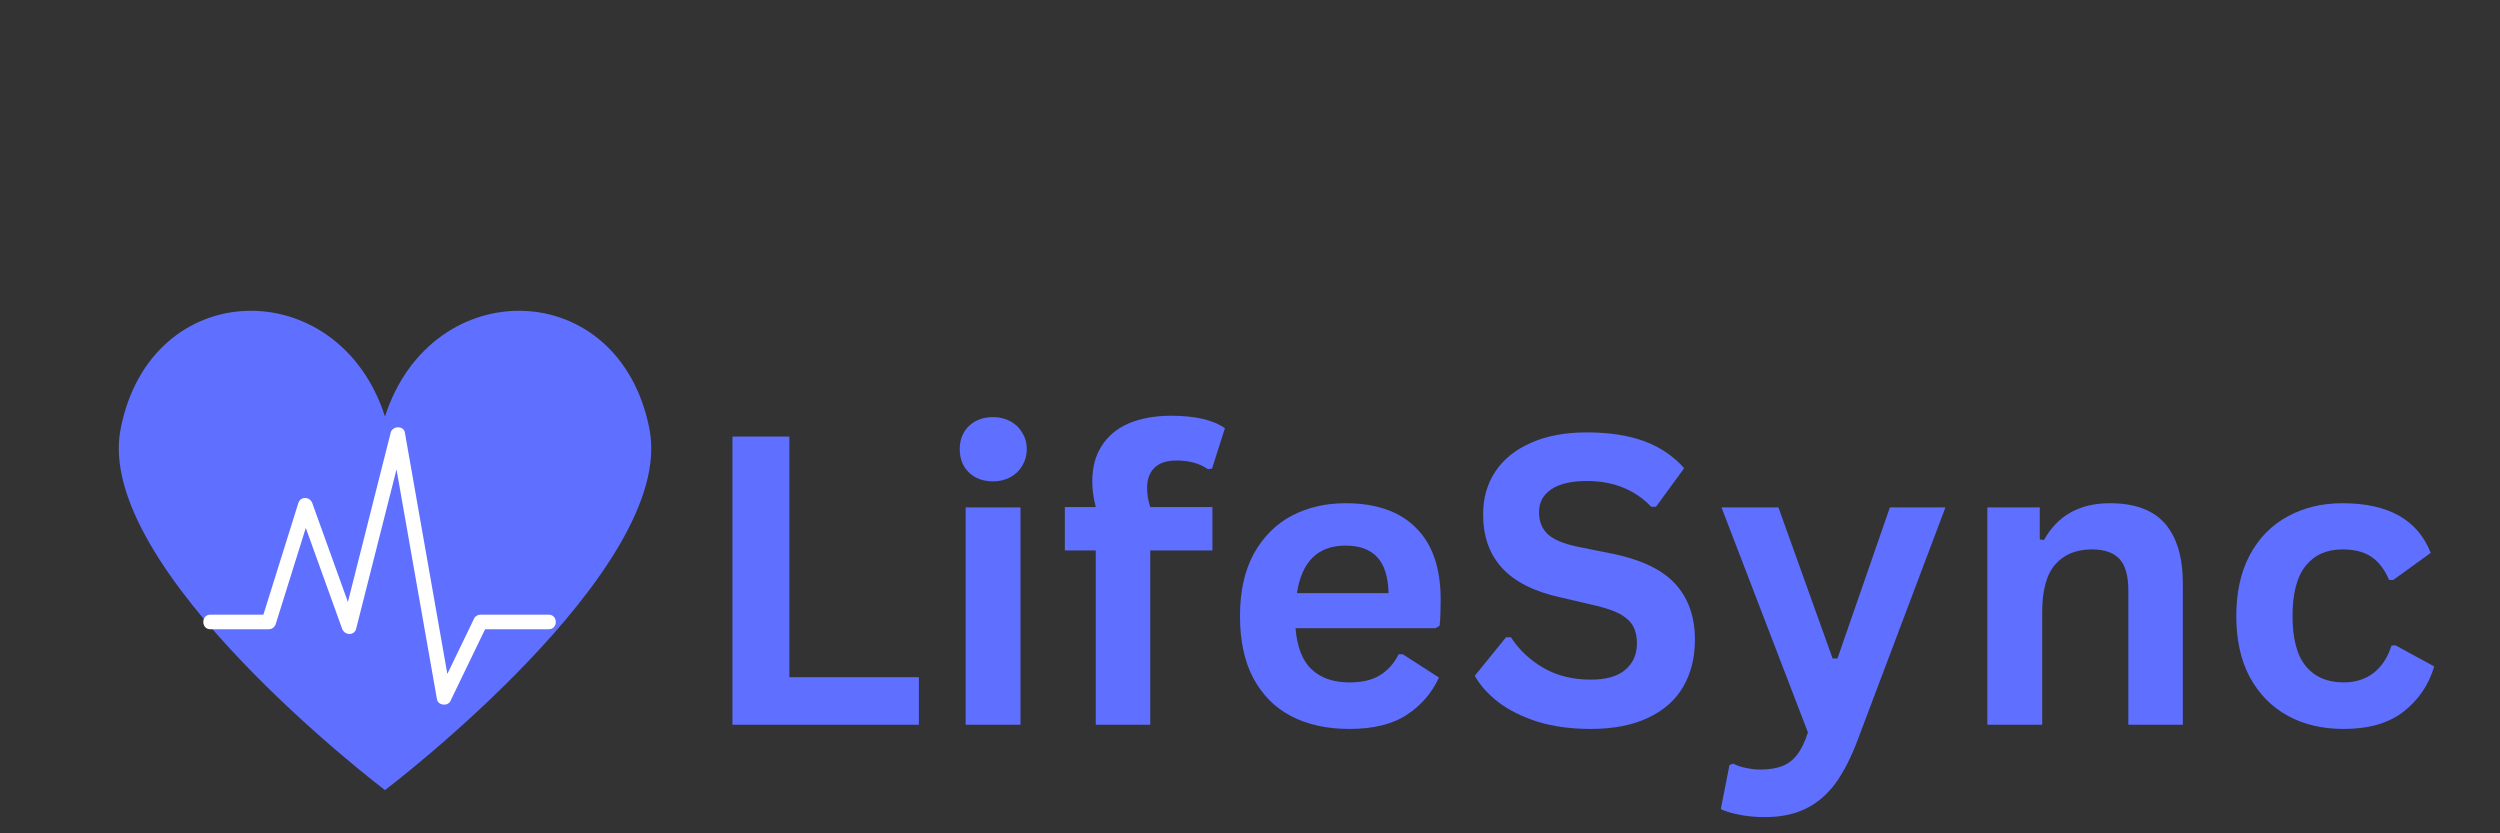<svg xmlns="http://www.w3.org/2000/svg" xmlns:xlink="http://www.w3.org/1999/xlink" width="150" zoomAndPan="magnify" viewBox="0 0 112.5 37.5" height="50" preserveAspectRatio="xMidYMid meet" version="1.0"><rect x="0" y="0" width="112.5" height="37.5" fill="#333333" stroke="none"/><defs><g/><clipPath id="1ebe2b08f3"><path d="M 5 13 L 30 13 L 30 35.902 L 5 35.902 Z M 5 13 " clip-rule="nonzero"/></clipPath><clipPath id="312e22090e"><path d="M 9.039 19.137 L 25.324 19.137 L 25.324 31.719 L 9.039 31.719 Z M 9.039 19.137 " clip-rule="nonzero"/></clipPath></defs><g clip-path="url(#1ebe2b08f3)"><path fill="#5f6fff" d="M 29.227 19.312 C 27.875 12.367 19.414 12.25 17.324 18.742 C 15.238 12.25 6.773 12.367 5.426 19.312 C 4.199 25.613 17.324 35.555 17.324 35.555 C 17.324 35.555 30.453 25.613 29.227 19.312 Z M 29.227 19.312 " fill-opacity="1" fill-rule="nonzero"/></g><g clip-path="url(#312e22090e)"><path fill="#ffffff" d="M 9.465 28.316 C 10.344 28.316 11.219 28.316 12.094 28.316 C 12.246 28.316 12.367 28.215 12.41 28.074 C 12.961 26.324 13.508 24.57 14.055 22.816 C 13.844 22.816 13.633 22.816 13.422 22.816 C 14.078 24.645 14.734 26.469 15.395 28.293 C 15.496 28.586 15.941 28.629 16.027 28.293 C 16.758 25.41 17.488 22.527 18.219 19.641 C 18.008 19.641 17.797 19.641 17.582 19.641 C 18.277 23.586 18.973 27.527 19.664 31.473 C 19.715 31.746 20.145 31.797 20.266 31.551 C 20.793 30.461 21.32 29.371 21.848 28.277 C 21.98 28.008 21.441 28.316 21.793 28.316 C 22.141 28.316 22.488 28.316 22.832 28.316 C 23.453 28.316 24.07 28.316 24.691 28.316 C 25.117 28.316 25.117 27.66 24.691 27.66 C 23.668 27.66 22.648 27.66 21.625 27.66 C 21.516 27.66 21.391 27.719 21.34 27.824 C 20.793 28.953 20.246 30.086 19.699 31.219 C 19.898 31.246 20.098 31.27 20.301 31.297 C 19.605 27.352 18.91 23.41 18.219 19.465 C 18.16 19.137 17.66 19.164 17.582 19.465 C 16.855 22.352 16.125 25.234 15.395 28.121 C 15.605 28.121 15.816 28.121 16.027 28.121 C 15.371 26.293 14.711 24.469 14.055 22.645 C 13.945 22.34 13.523 22.32 13.422 22.645 C 12.875 24.395 12.324 26.148 11.777 27.902 C 11.883 27.82 11.988 27.738 12.094 27.66 C 11.219 27.66 10.344 27.66 9.465 27.66 C 9.043 27.66 9.043 28.316 9.465 28.316 Z M 9.465 28.316 " fill-opacity="1" fill-rule="nonzero"/></g><g fill="#5f6fff" fill-opacity="1"><g transform="translate(31.272, 32.614)"><g><path d="M 4.25 -12.969 L 4.25 -2.141 L 10.078 -2.141 L 10.078 0 L 1.688 0 L 1.688 -12.969 Z M 4.25 -12.969 "/></g></g></g><g fill="#5f6fff" fill-opacity="1"><g transform="translate(42.048, 32.614)"><g><path d="M 2.641 -10.953 C 2.191 -10.953 1.828 -11.086 1.547 -11.359 C 1.273 -11.629 1.141 -11.977 1.141 -12.406 C 1.141 -12.82 1.273 -13.164 1.547 -13.438 C 1.828 -13.707 2.191 -13.844 2.641 -13.844 C 2.93 -13.844 3.191 -13.781 3.422 -13.656 C 3.648 -13.531 3.828 -13.359 3.953 -13.141 C 4.086 -12.93 4.156 -12.688 4.156 -12.406 C 4.156 -12.125 4.086 -11.875 3.953 -11.656 C 3.828 -11.438 3.648 -11.266 3.422 -11.141 C 3.191 -11.016 2.93 -10.953 2.641 -10.953 Z M 1.406 0 L 1.406 -9.781 L 3.875 -9.781 L 3.875 0 Z M 1.406 0 "/></g></g></g><g fill="#5f6fff" fill-opacity="1"><g transform="translate(47.59, 32.614)"><g><path d="M 1.719 0 L 1.719 -7.844 L 0.328 -7.844 L 0.328 -9.797 L 1.719 -9.797 C 1.613 -10.211 1.562 -10.598 1.562 -10.953 C 1.562 -11.578 1.703 -12.109 1.984 -12.547 C 2.266 -12.992 2.672 -13.332 3.203 -13.562 C 3.742 -13.789 4.379 -13.906 5.109 -13.906 C 6.191 -13.906 7 -13.719 7.531 -13.344 L 6.953 -11.531 L 6.766 -11.5 C 6.398 -11.758 5.93 -11.891 5.359 -11.891 C 4.91 -11.891 4.578 -11.781 4.359 -11.562 C 4.141 -11.344 4.031 -11.051 4.031 -10.688 C 4.031 -10.52 4.039 -10.367 4.062 -10.234 C 4.082 -10.109 4.117 -9.961 4.172 -9.797 L 6.969 -9.797 L 6.969 -7.844 L 4.172 -7.844 L 4.172 0 Z M 1.719 0 "/></g></g></g><g fill="#5f6fff" fill-opacity="1"><g transform="translate(54.924, 32.614)"><g><path d="M 9.672 -4.344 L 3.375 -4.344 C 3.445 -3.488 3.691 -2.867 4.109 -2.484 C 4.523 -2.098 5.086 -1.906 5.797 -1.906 C 6.359 -1.906 6.812 -2.008 7.156 -2.219 C 7.508 -2.426 7.797 -2.742 8.016 -3.172 L 8.203 -3.172 L 9.828 -2.125 C 9.516 -1.438 9.035 -0.879 8.391 -0.453 C 7.742 -0.023 6.879 0.188 5.797 0.188 C 4.785 0.188 3.91 -0.004 3.172 -0.391 C 2.441 -0.773 1.875 -1.348 1.469 -2.109 C 1.07 -2.867 0.875 -3.797 0.875 -4.891 C 0.875 -6.004 1.082 -6.941 1.5 -7.703 C 1.926 -8.461 2.492 -9.031 3.203 -9.406 C 3.922 -9.781 4.727 -9.969 5.625 -9.969 C 7.008 -9.969 8.066 -9.598 8.797 -8.859 C 9.535 -8.129 9.906 -7.055 9.906 -5.641 C 9.906 -5.129 9.891 -4.734 9.859 -4.453 Z M 7.562 -5.922 C 7.539 -6.672 7.367 -7.211 7.047 -7.547 C 6.723 -7.891 6.25 -8.062 5.625 -8.062 C 4.383 -8.062 3.656 -7.348 3.438 -5.922 Z M 7.562 -5.922 "/></g></g></g><g fill="#5f6fff" fill-opacity="1"><g transform="translate(65.834, 32.614)"><g><path d="M 5.75 0.188 C 4.852 0.188 4.051 0.078 3.344 -0.141 C 2.645 -0.367 2.062 -0.66 1.594 -1.016 C 1.125 -1.379 0.77 -1.773 0.531 -2.203 L 1.938 -3.938 L 2.156 -3.938 C 2.539 -3.352 3.035 -2.891 3.641 -2.547 C 4.242 -2.203 4.945 -2.031 5.75 -2.031 C 6.438 -2.031 6.953 -2.176 7.297 -2.469 C 7.648 -2.758 7.828 -3.16 7.828 -3.672 C 7.828 -3.973 7.77 -4.227 7.656 -4.438 C 7.539 -4.645 7.352 -4.82 7.094 -4.969 C 6.832 -5.113 6.484 -5.238 6.047 -5.344 L 4.375 -5.734 C 3.207 -5.992 2.336 -6.43 1.766 -7.047 C 1.191 -7.672 0.906 -8.477 0.906 -9.469 C 0.906 -10.195 1.086 -10.836 1.453 -11.391 C 1.828 -11.953 2.363 -12.383 3.062 -12.688 C 3.758 -13 4.598 -13.156 5.578 -13.156 C 6.578 -13.156 7.43 -13.023 8.141 -12.766 C 8.859 -12.504 9.461 -12.098 9.953 -11.547 L 8.688 -9.812 L 8.469 -9.812 C 8.102 -10.195 7.68 -10.484 7.203 -10.672 C 6.734 -10.867 6.191 -10.969 5.578 -10.969 C 4.879 -10.969 4.344 -10.844 3.969 -10.594 C 3.602 -10.344 3.422 -10 3.422 -9.562 C 3.422 -9.156 3.551 -8.828 3.812 -8.578 C 4.07 -8.336 4.516 -8.148 5.141 -8.016 L 6.844 -7.672 C 8.102 -7.398 9.016 -6.945 9.578 -6.312 C 10.148 -5.676 10.438 -4.848 10.438 -3.828 C 10.438 -3.016 10.258 -2.305 9.906 -1.703 C 9.562 -1.109 9.035 -0.645 8.328 -0.312 C 7.629 0.02 6.77 0.188 5.75 0.188 Z M 5.75 0.188 "/></g></g></g><g fill="#5f6fff" fill-opacity="1"><g transform="translate(77.248, 32.614)"><g><path d="M 2.172 4.156 C 1.742 4.156 1.359 4.117 1.016 4.047 C 0.68 3.984 0.406 3.898 0.188 3.797 L 0.578 1.812 L 0.75 1.75 C 0.895 1.832 1.078 1.895 1.297 1.938 C 1.516 1.988 1.738 2.016 1.969 2.016 C 2.363 2.016 2.691 1.961 2.953 1.859 C 3.223 1.754 3.445 1.582 3.625 1.344 C 3.812 1.102 3.973 0.77 4.109 0.344 L 0.219 -9.781 L 2.781 -9.781 L 5.219 -2.984 L 5.438 -2.984 L 7.797 -9.781 L 10.297 -9.781 L 6.375 0.609 C 6.062 1.453 5.719 2.129 5.344 2.641 C 4.969 3.148 4.52 3.531 4 3.781 C 3.488 4.031 2.879 4.156 2.172 4.156 Z M 2.172 4.156 "/></g></g></g><g fill="#5f6fff" fill-opacity="1"><g transform="translate(88.024, 32.614)"><g><path d="M 1.406 0 L 1.406 -9.781 L 3.766 -9.781 L 3.766 -8.344 L 3.953 -8.312 C 4.566 -9.414 5.555 -9.969 6.922 -9.969 C 8.047 -9.969 8.875 -9.66 9.406 -9.047 C 9.938 -8.43 10.203 -7.535 10.203 -6.359 L 10.203 0 L 7.75 0 L 7.75 -6.062 C 7.75 -6.707 7.617 -7.172 7.359 -7.453 C 7.098 -7.742 6.68 -7.891 6.109 -7.891 C 5.398 -7.891 4.848 -7.66 4.453 -7.203 C 4.066 -6.754 3.875 -6.039 3.875 -5.062 L 3.875 0 Z M 1.406 0 "/></g></g></g><g fill="#5f6fff" fill-opacity="1"><g transform="translate(99.758, 32.614)"><g><path d="M 5.703 0.188 C 4.754 0.188 3.914 -0.008 3.188 -0.406 C 2.469 -0.801 1.898 -1.379 1.484 -2.141 C 1.078 -2.898 0.875 -3.816 0.875 -4.891 C 0.875 -5.961 1.078 -6.879 1.484 -7.641 C 1.898 -8.41 2.469 -8.988 3.188 -9.375 C 3.906 -9.77 4.727 -9.969 5.656 -9.969 C 7.719 -9.969 9.039 -9.223 9.625 -7.734 L 7.938 -6.516 L 7.75 -6.516 C 7.551 -6.984 7.289 -7.328 6.969 -7.547 C 6.645 -7.773 6.207 -7.891 5.656 -7.891 C 4.945 -7.891 4.395 -7.645 4 -7.156 C 3.602 -6.664 3.406 -5.91 3.406 -4.891 C 3.406 -3.879 3.602 -3.129 4 -2.641 C 4.406 -2.148 4.973 -1.906 5.703 -1.906 C 6.234 -1.906 6.68 -2.047 7.047 -2.328 C 7.422 -2.617 7.691 -3.031 7.859 -3.562 L 8.031 -3.578 L 9.781 -2.625 C 9.539 -1.801 9.082 -1.125 8.406 -0.594 C 7.738 -0.07 6.836 0.188 5.703 0.188 Z M 5.703 0.188 "/></g></g></g></svg>